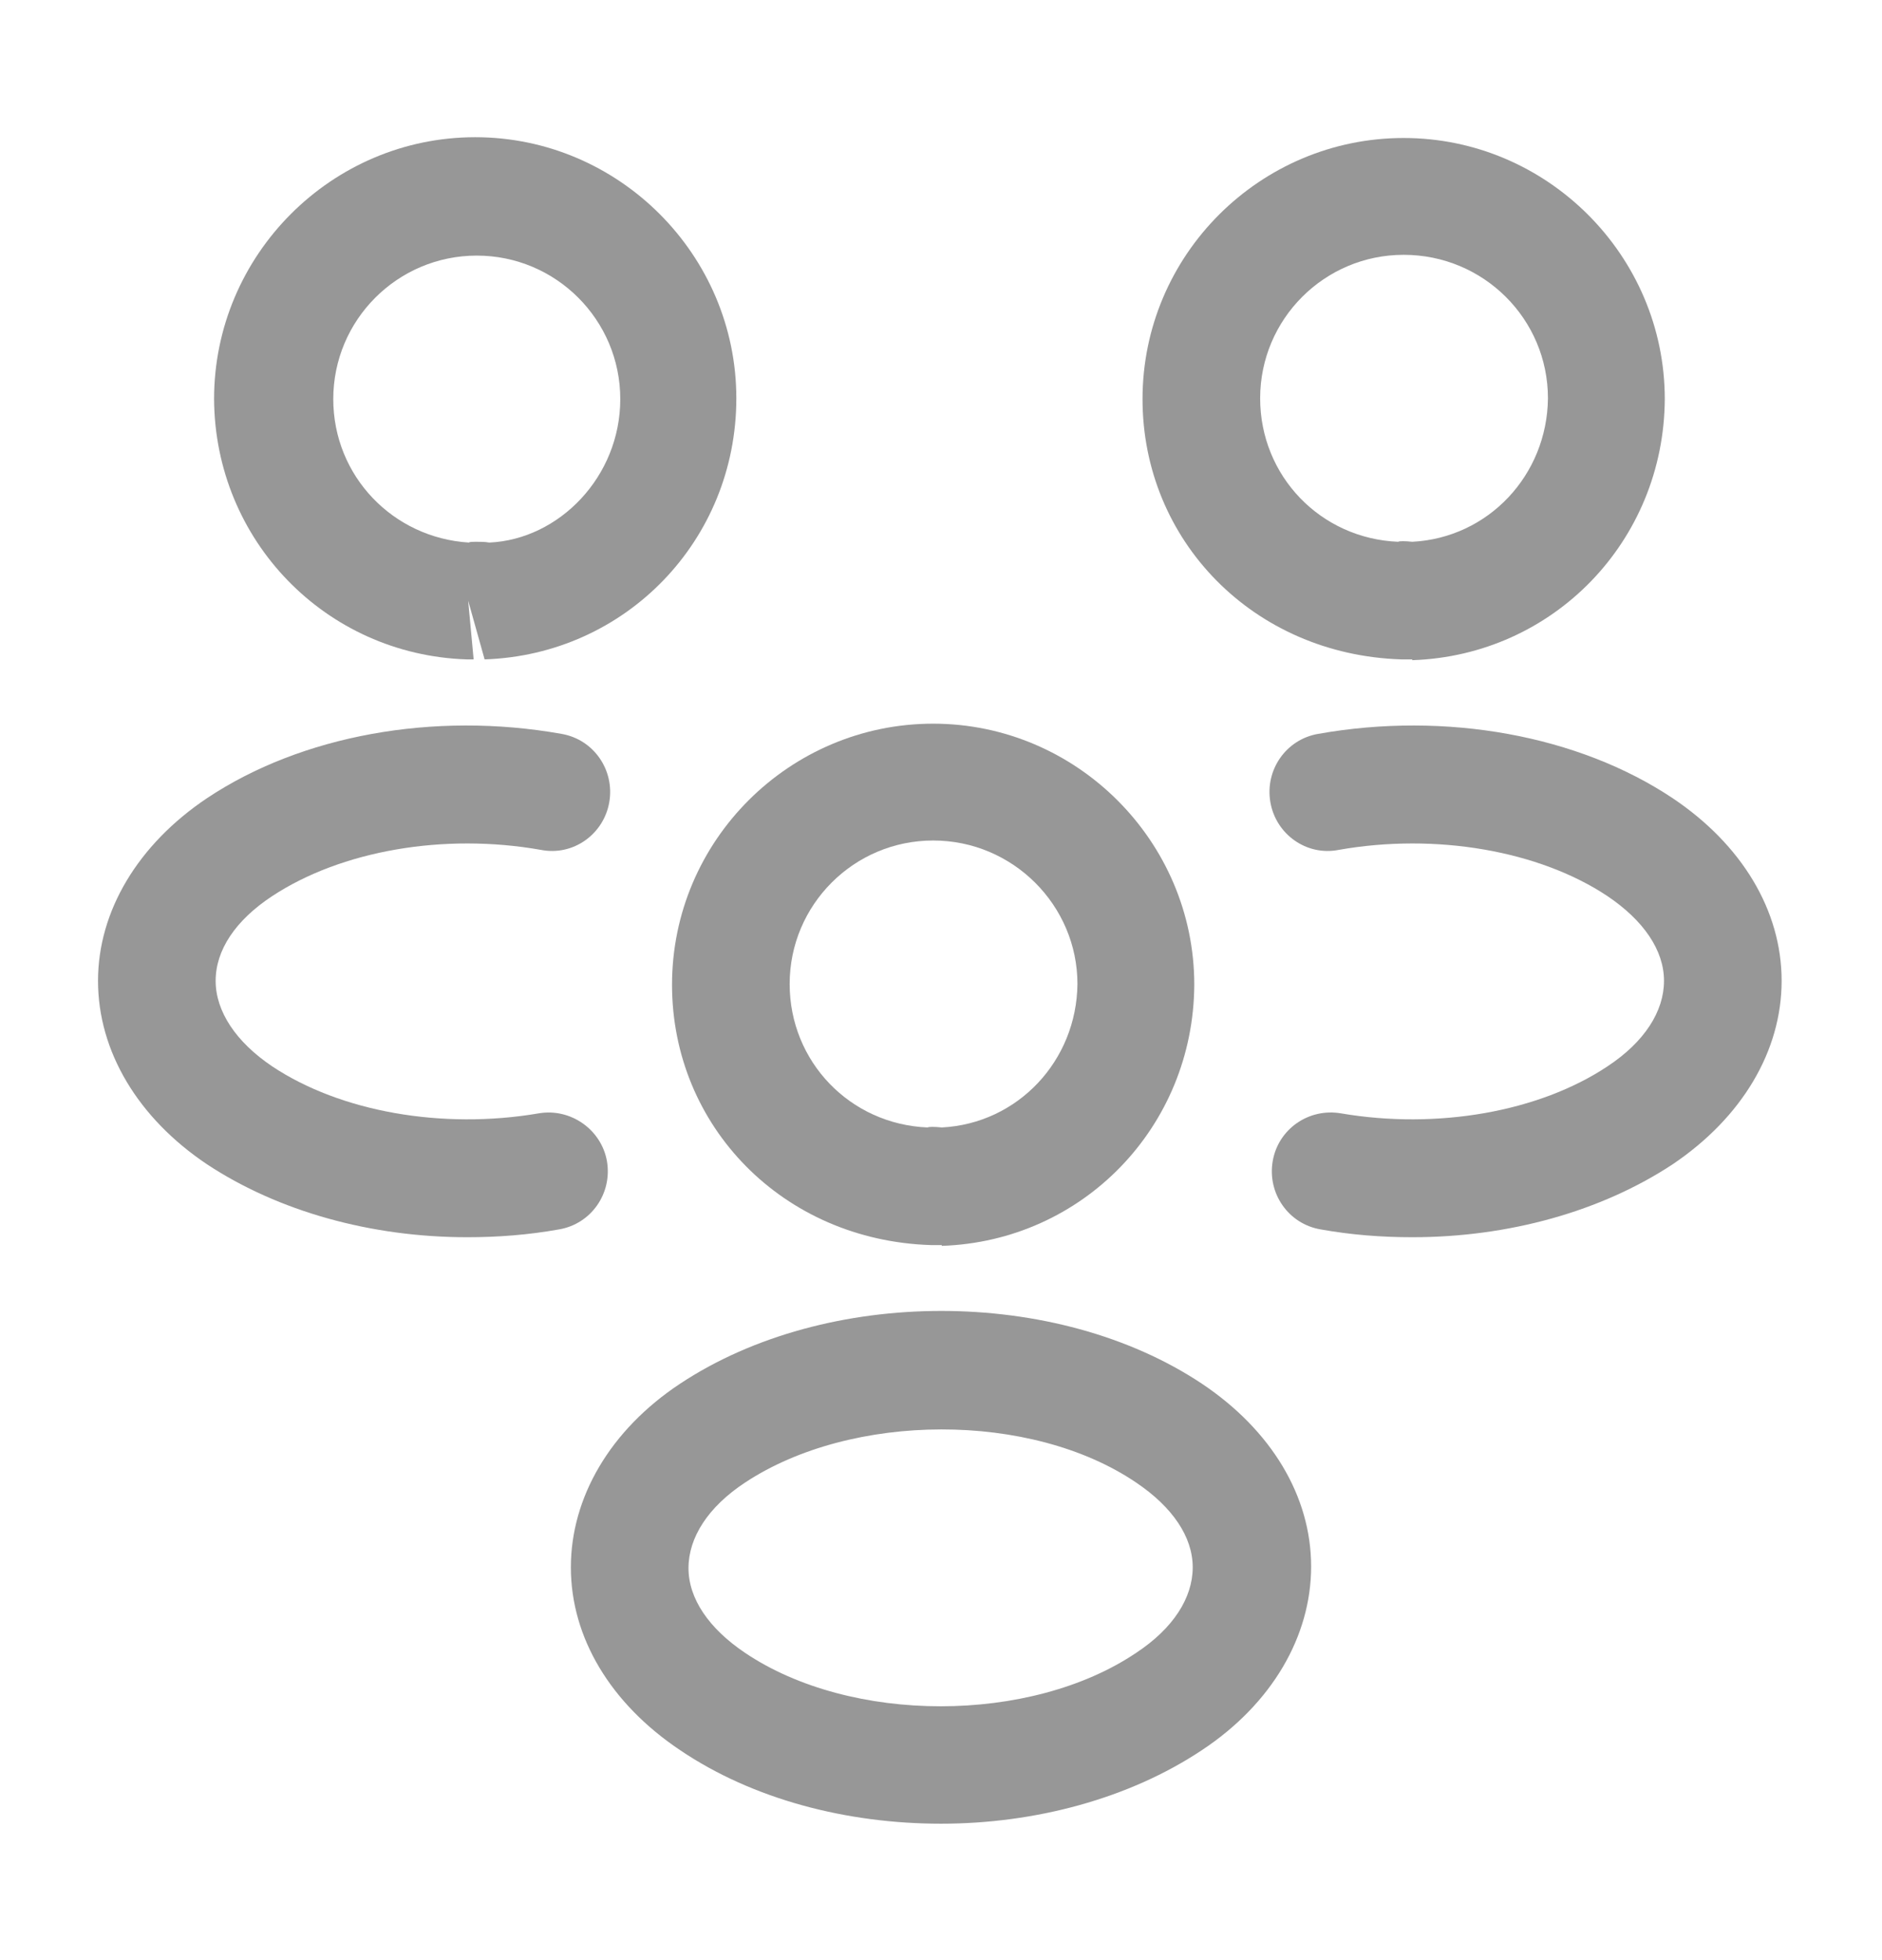 <svg width="24" height="25" viewBox="0 0 24 25" fill="none" xmlns="http://www.w3.org/2000/svg">
<g id="Icon/people">
<path id="Vector" d="M18 8.41C17.97 8.41 17.95 8.41 17.92 8.41H17.87C15.98 8.35 14.57 6.89 14.57 5.09C14.57 3.25 16.07 1.76 17.9 1.76C19.73 1.76 21.23 3.26 21.23 5.09C21.22 6.9 19.81 8.36 18.01 8.42C18.01 8.41 18.01 8.41 18 8.41ZM17.9 3.25C16.89 3.25 16.07 4.07 16.07 5.08C16.07 6.07 16.84 6.87 17.83 6.91C17.84 6.9 17.92 6.9 18.01 6.91C18.98 6.86 19.73 6.06 19.74 5.08C19.74 4.07 18.92 3.25 17.9 3.25Z" fill="#979797"/>
<path id="Vector_2" d="M18.01 15.78C17.62 15.78 17.23 15.75 16.84 15.68C16.43 15.61 16.16 15.22 16.23 14.81C16.3 14.4 16.69 14.13 17.1 14.2C18.33 14.41 19.63 14.18 20.5 13.6C20.97 13.29 21.22 12.9 21.22 12.51C21.22 12.12 20.96 11.74 20.5 11.43C19.63 10.85 18.31 10.62 17.07 10.84C16.66 10.92 16.27 10.64 16.2 10.23C16.13 9.82 16.4 9.43 16.81 9.36C18.44 9.07 20.13 9.38 21.33 10.18C22.21 10.77 22.72 11.61 22.72 12.51C22.72 13.4 22.22 14.25 21.33 14.85C20.42 15.45 19.24 15.78 18.01 15.78Z" fill="#979797"/>
<path id="Vector_3" d="M5.97 8.41C5.96 8.41 5.95 8.41 5.95 8.41C4.15 8.35 2.74 6.89 2.73 5.09C2.73 3.25 4.23 1.75 6.06 1.75C7.89 1.75 9.39 3.25 9.39 5.08C9.39 6.89 7.98 8.35 6.18 8.41L5.97 7.66L6.04 8.41C6.02 8.41 5.99 8.41 5.97 8.41ZM6.07 6.91C6.13 6.91 6.18 6.91 6.24 6.92C7.13 6.88 7.91 6.08 7.91 5.09C7.91 4.08 7.09 3.26 6.08 3.26C5.07 3.26 4.25 4.08 4.25 5.09C4.25 6.07 5.01 6.86 5.98 6.92C5.99 6.91 6.03 6.91 6.07 6.91Z" fill="#979797"/>
<path id="Vector_4" d="M5.96 15.78C4.73 15.78 3.55 15.45 2.64 14.85C1.76 14.26 1.25 13.41 1.25 12.51C1.25 11.62 1.76 10.77 2.64 10.18C3.84 9.38 5.53 9.07 7.16 9.36C7.57 9.43 7.84 9.82 7.77 10.23C7.7 10.64 7.31 10.92 6.9 10.84C5.66 10.62 4.35 10.85 3.47 11.43C3 11.74 2.75 12.12 2.75 12.51C2.75 12.9 3.01 13.29 3.47 13.6C4.34 14.18 5.64 14.41 6.87 14.2C7.28 14.13 7.67 14.41 7.74 14.81C7.81 15.22 7.54 15.61 7.13 15.68C6.74 15.75 6.35 15.78 5.96 15.78Z" fill="#979797"/>
<path id="Vector_5" d="M12 15.88C11.97 15.88 11.95 15.88 11.92 15.88H11.87C9.98 15.82 8.57 14.36 8.57 12.56C8.57 10.72 10.07 9.23 11.9 9.23C13.73 9.23 15.23 10.73 15.23 12.56C15.22 14.37 13.81 15.83 12.01 15.89C12.01 15.88 12.01 15.88 12 15.88ZM11.9 10.72C10.89 10.72 10.07 11.54 10.07 12.55C10.07 13.54 10.84 14.34 11.83 14.38C11.84 14.37 11.92 14.37 12.01 14.38C12.98 14.33 13.73 13.53 13.74 12.55C13.74 11.55 12.92 10.72 11.9 10.72Z" fill="#979797"/>
<path id="Vector_6" d="M12 23.26C10.8 23.26 9.6 22.95 8.67 22.32C7.79 21.73 7.28 20.89 7.28 19.99C7.28 19.1 7.78 18.24 8.67 17.65C10.54 16.41 13.47 16.41 15.33 17.65C16.21 18.24 16.72 19.08 16.72 19.98C16.72 20.87 16.22 21.73 15.33 22.32C14.4 22.94 13.2 23.26 12 23.26ZM9.5 18.91C9.03 19.22 8.78 19.61 8.78 20C8.78 20.39 9.04 20.77 9.5 21.08C10.85 21.99 13.14 21.99 14.49 21.08C14.96 20.77 15.21 20.38 15.21 19.99C15.21 19.6 14.95 19.22 14.49 18.91C13.15 18 10.86 18.01 9.5 18.91Z" fill="#979797"/>
</g>
</svg>
